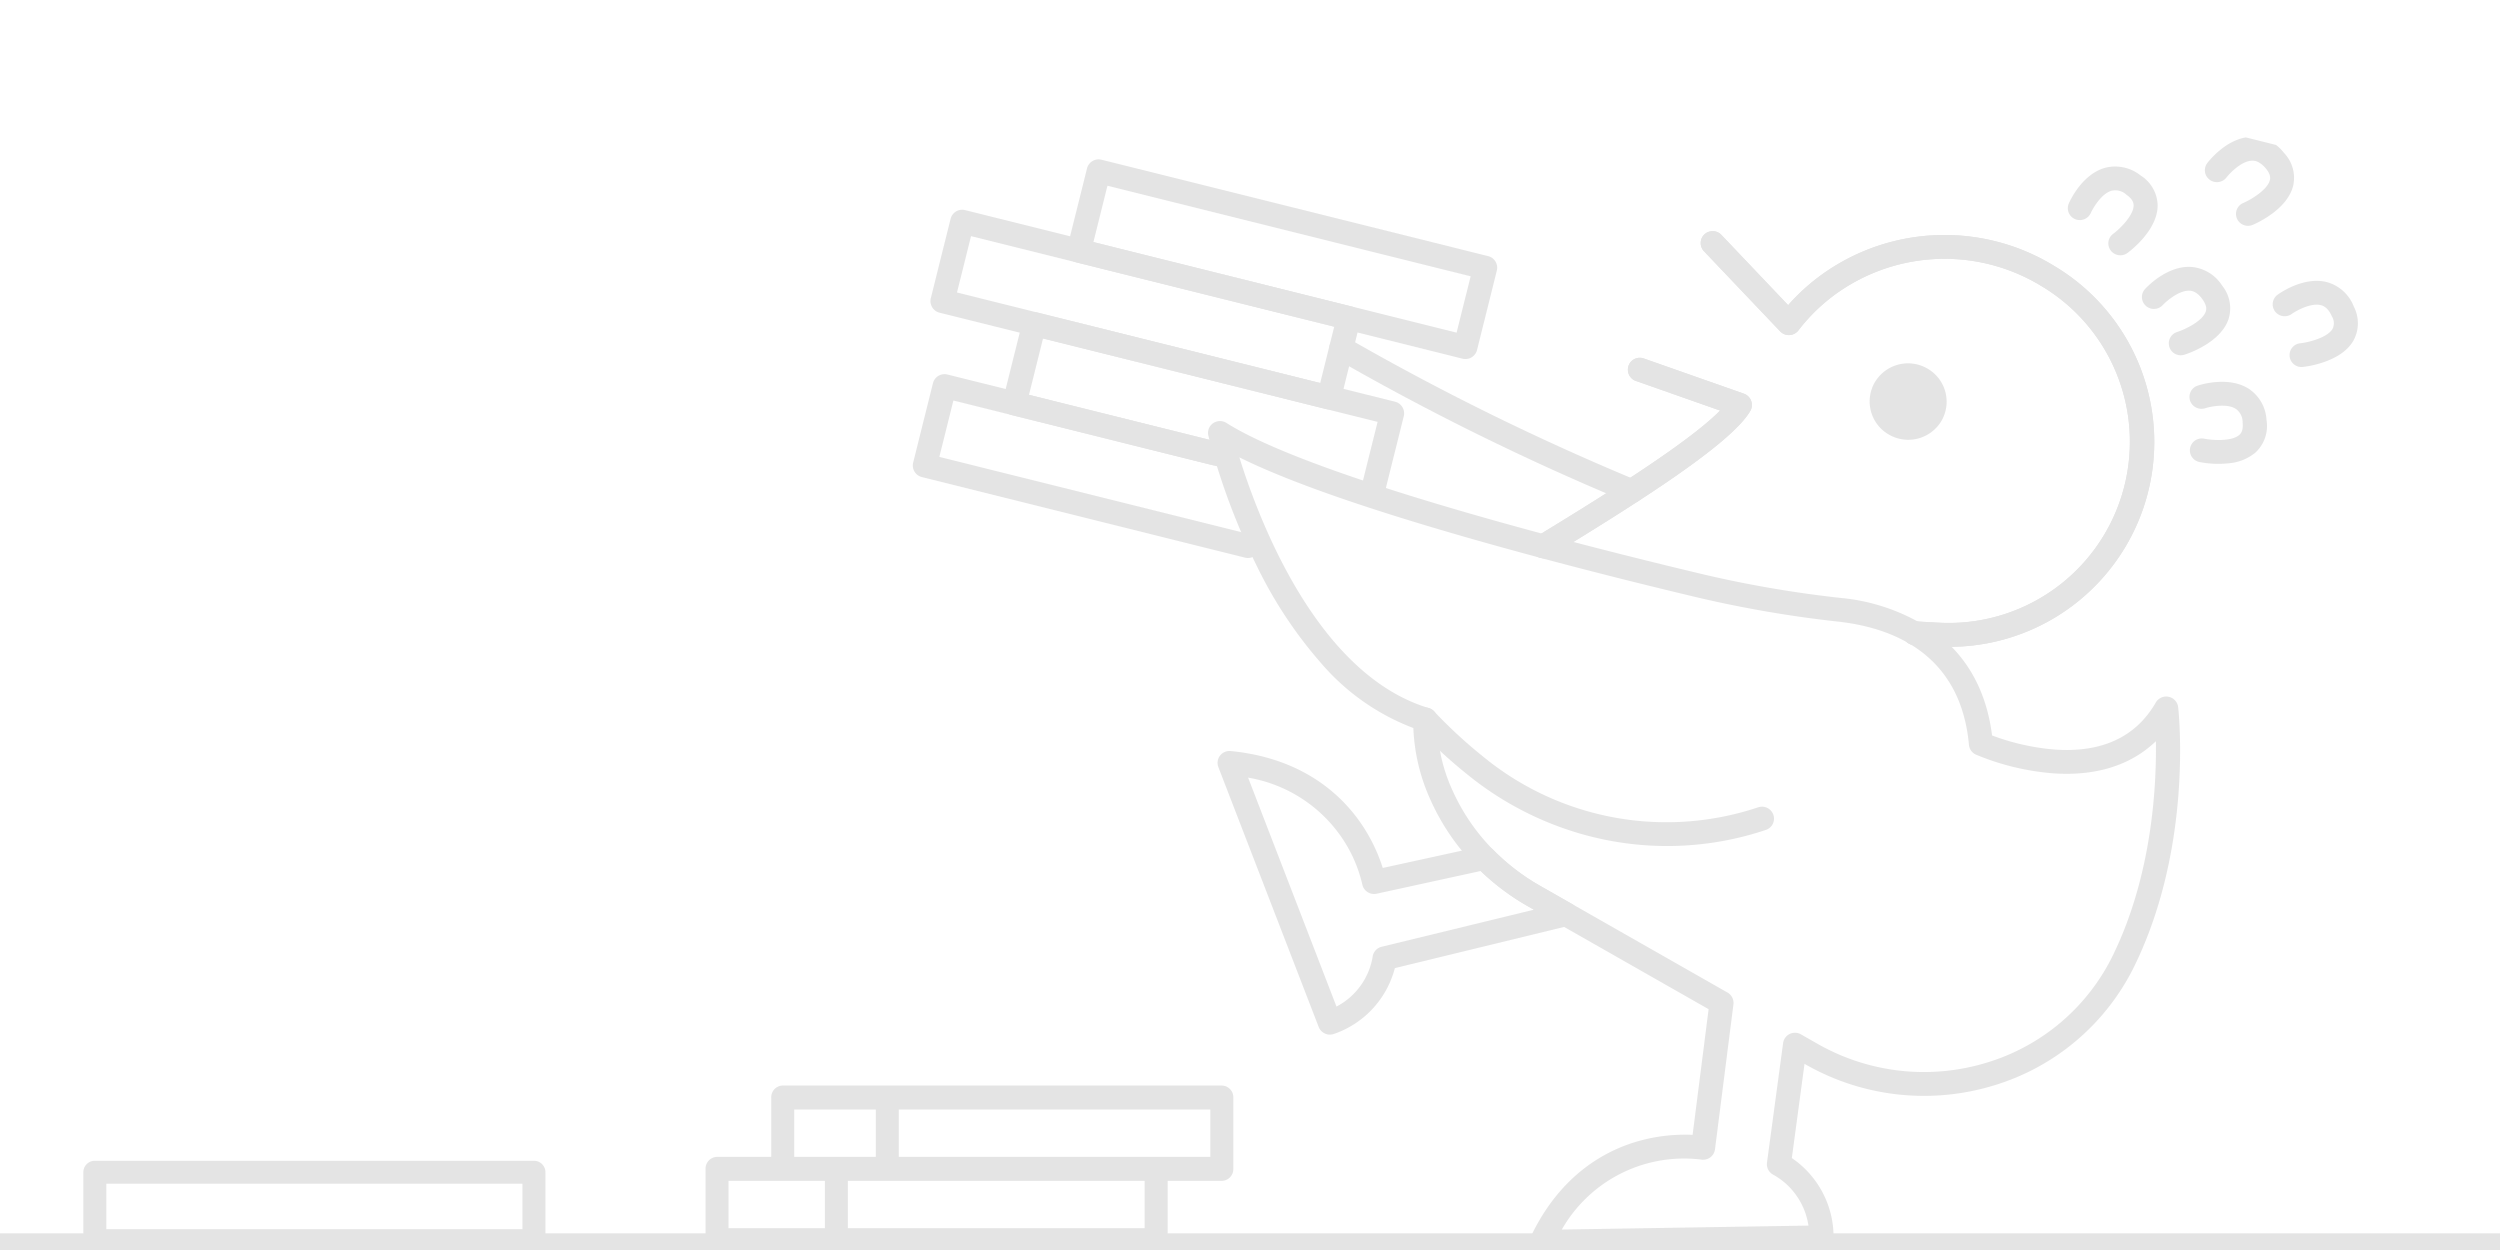 <svg xmlns="http://www.w3.org/2000/svg" width="300" height="150" viewBox="0 0 300 150">
    <defs>
        <clipPath id="o6pqpj8mya">
            <path data-name="사각형 1101" transform="translate(0 -.264)" style="stroke:#707070;fill:#797979" d="M0 0h300v150H0z"/>
        </clipPath>
        <clipPath id="r8c84d09bb">
            <path data-name="사각형 1097" style="fill:#797979" d="M0 0h180v152H0z"/>
        </clipPath>
    </defs>
    <g data-name="마스크 그룹 1490" transform="translate(0 .264)" style="opacity:.2;clip-path:url(#o6pqpj8mya)">
        <g data-name="그룹 1635">
            <path data-name="선 82" transform="translate(0 148.736)" style="fill:none;stroke:#797979;stroke-width:2px" d="M300 0H0"/>
            <g data-name="그룹 1624">
                <g data-name="그룹 1623" style="clip-path:url(#r8c84d09bb)" transform="rotate(14 148.112 458.608)">
                    <path data-name="패스 1283" d="M36.315 49.413a1.428 1.428 0 0 1-.271-2.833l2.627-.5A21.747 21.747 0 0 0 41.025 3.9 22.285 22.285 0 0 0 16.6 11.59a21.763 21.763 0 0 0-2.641 4.51 1.448 1.448 0 0 1-2.1.639L.663 9.62a1.422 1.422 0 0 1-.434-1.974 1.449 1.449 0 0 1 1.992-.431l9.809 6.241A24.635 24.635 0 0 1 14.3 9.87a25.184 25.184 0 0 1 27.6-8.695 24.583 24.583 0 0 1-2.686 47.71l-2.627.5a1.464 1.464 0 0 1-.274.026" transform="translate(98.42 19.361)" style="fill:#797979"/>
                    <path data-name="패스 1284" d="M1.441 26.222a1.443 1.443 0 0 1-1.008-.407 1.421 1.421 0 0 1-.023-2.021C5.389 18.746 15.15 8.849 18.072 3.855L7.4 2.852A1.429 1.429 0 1 1 7.673.006L20.348 1.2a1.445 1.445 0 0 1 1.054.616 1.419 1.419 0 0 1 .2 1.2C20.344 7.41 11.068 17.076 2.473 25.792a1.444 1.444 0 0 1-1.031.43" transform="translate(87.515 43.21)" style="fill:#797979"/>
                    <path data-name="패스 1285" d="M36.315 49.413a1.428 1.428 0 0 1-.271-2.833l2.627-.5A21.747 21.747 0 0 0 41.025 3.9 22.285 22.285 0 0 0 16.6 11.59a21.763 21.763 0 0 0-2.641 4.51 1.448 1.448 0 0 1-2.1.639L.663 9.62a1.422 1.422 0 0 1-.434-1.974 1.449 1.449 0 0 1 1.992-.431l9.809 6.241A24.635 24.635 0 0 1 14.3 9.87a25.184 25.184 0 0 1 27.6-8.695 24.583 24.583 0 0 1-2.686 47.71l-2.627.5a1.464 1.464 0 0 1-.274.026" transform="translate(98.42 19.361)" style="fill:#797979"/>
                    <path data-name="패스 1286" d="M1.441 26.222a1.443 1.443 0 0 1-1.008-.407 1.421 1.421 0 0 1-.023-2.021C5.389 18.746 15.15 8.849 18.072 3.855L7.4 2.852A1.429 1.429 0 1 1 7.673.006L20.348 1.2a1.445 1.445 0 0 1 1.054.616 1.419 1.419 0 0 1 .2 1.2C20.344 7.41 11.068 17.076 2.473 25.792a1.444 1.444 0 0 1-1.031.43" transform="translate(87.515 43.21)" style="fill:#797979"/>
                    <path data-name="패스 1287" d="M62.367 87.694a1.448 1.448 0 0 1-.986-.387 1.421 1.421 0 0 1-.427-1.324c1.655-8.147 6.274-12.275 9.857-14.3a20.471 20.471 0 0 1 6.031-2.247l-1.785-15.098-24-6.727a28.67 28.67 0 0 1-7.251-3.158 27.067 27.067 0 0 1-7.118-6.3 22.935 22.935 0 0 1-4.171-7.98 27.352 27.352 0 0 1-12.54-4.815 52.341 52.341 0 0 1-10.5-9.639A79.529 79.529 0 0 1 .157 2.078 1.42 1.42 0 0 1 .351.495 1.45 1.45 0 0 1 1.9.075c6.25 2.088 20.258 3.381 40.51 3.737 6.153.108 12.908.124 19.535.049a138.024 138.024 0 0 0 16.62-1.251 23.676 23.676 0 0 1 11.59 1.144c4.623 1.828 7.971 5.353 9.961 10.483a27.872 27.872 0 0 0 7.7-.176c5.593-.984 9.094-3.815 10.407-8.414a1.446 1.446 0 0 1 2.74-.105c.235.632 5.718 15.656 2.461 31.219a27.654 27.654 0 0 1-12.981 18.2 28.663 28.663 0 0 1-22.424 3.016l-.207-.058 1.258 11.337a11.439 11.439 0 0 1 7.152 7.991A1.428 1.428 0 0 1 95.2 79l-32.459 8.645a1.451 1.451 0 0 1-.374.049M4.4 3.707C8.52 10.488 19.806 26.745 33.733 27.4a1.438 1.438 0 0 1 1.339 1.115 19.76 19.76 0 0 0 3.891 7.88 24.2 24.2 0 0 0 6.365 5.629 25.774 25.774 0 0 0 6.519 2.839L76.77 51.85a1.433 1.433 0 0 1 1.039 1.209l2.06 17.416a1.42 1.42 0 0 1-.323 1.08 1.447 1.447 0 0 1-1.012.513 16.884 16.884 0 0 0-14.17 12.188l28.6-7.619a8.408 8.408 0 0 0-5.515-4.888 1.434 1.434 0 0 1-1.142-1.249l-1.592-14.381a1.424 1.424 0 0 1 .5-1.247 1.451 1.451 0 0 1 1.324-.284l2.266.635a25.749 25.749 0 0 0 20.144-2.709A24.823 24.823 0 0 0 120.6 36.18c2.172-10.375.163-20.733-1.243-26.029-2.23 3.553-6.005 5.856-11.117 6.738a30.273 30.273 0 0 1-9.439.051 1.438 1.438 0 0 1-1.106-.94C94.107 5.7 85.519 4.572 78.947 5.443a140.9 140.9 0 0 1-16.966 1.276c-6.654.076-13.438.059-19.619-.049C24.61 6.358 11.878 5.363 4.4 3.707" transform="translate(46.571 62.763)" style="fill:#797979"/>
                    <path data-name="패스 1288" d="M24.212 10.257A38.407 38.407 0 0 1 7.894 6.6 58.585 58.585 0 0 1 .629 2.609 1.421 1.421 0 0 1 .252.623a1.45 1.45 0 0 1 2-.374 56.893 56.893 0 0 0 6.88 3.773 34.67 34.67 0 0 0 33.079-1.691c.18-.111.355-.221.531-.333a1.449 1.449 0 0 1 1.992.433 1.422 1.422 0 0 1-.434 1.974c-.19.121-.378.239-.567.355a37.234 37.234 0 0 1-17.668 5.451q-.924.046-1.849.046" transform="translate(78.793 90.159)" style="fill:#797979"/>
                    <path data-name="패스 1289" d="M9.08 5.812A4.629 4.629 0 0 1 3.387 9 4.578 4.578 0 0 1 .17 3.357 4.629 4.629 0 0 1 5.863.169 4.579 4.579 0 0 1 9.08 5.812" transform="translate(122.597 35.976)" style="fill:#797979"/>
                    <g data-name="그룹 1629">
                        <path data-name="패스 1290" d="M5.758 10.7A1.445 1.445 0 0 1 4.5 9.976a1.422 1.422 0 0 1 .542-1.948c.868-.492 2.709-1.9 2.847-3.09.033-.282 0-.729-.684-1.359a1.984 1.984 0 0 0-1.715-.705c-1.248.176-2.476 1.792-2.808 2.344a1.449 1.449 0 0 1-1.973.5A1.422 1.422 0 0 1 .2 3.764C.4 3.426 2.233.453 5.07.045a4.88 4.88 0 0 1 4.1 1.444 4.342 4.342 0 0 1 1.583 3.788c-.348 2.947-3.885 5.014-4.287 5.24a1.444 1.444 0 0 1-.71.186" transform="rotate(-21 94.643 -369.333)" style="fill:#797979"/>
                        <path data-name="패스 1291" d="M3.969 10.458A1.429 1.429 0 0 1 3.7 7.623c.981-.187 3.18-.926 3.7-2.009.123-.256.235-.691-.206-1.506C6.621 3.045 6 2.929 5.8 2.891c-1.241-.233-2.93.9-3.423 1.317a1.452 1.452 0 0 1-2.029-.159A1.419 1.419 0 0 1 .5 2.038c.3-.256 3-2.481 5.822-1.959A4.855 4.855 0 0 1 9.736 2.76 4.327 4.327 0 0 1 10 6.852c-1.289 2.675-5.309 3.5-5.763 3.581a1.461 1.461 0 0 1-.269.025" transform="rotate(-21 126.043 -396.154)" style="fill:#797979"/>
                        <path data-name="패스 1292" d="M4.471 9.869a11.921 11.921 0 0 1-3.49-.575A1.43 1.43 0 1 1 1.9 6.586c.948.314 3.232.742 4.221.052.234-.164.547-.488.567-1.412a1.951 1.951 0 0 0-.613-1.739c-.966-.808-3-.642-3.637-.52A1.445 1.445 0 0 1 .749 1.84 1.426 1.426 0 0 1 1.877.163c.388-.077 3.847-.7 6.046 1.13a4.8 4.8 0 0 1 1.65 4 4.34 4.34 0 0 1-1.795 3.688 5.761 5.761 0 0 1-3.308.888" transform="rotate(-21 162.47 -412.618)" style="fill:#797979"/>
                        <path data-name="패스 1293" d="M4.508 10.578a1.443 1.443 0 0 1-1.385-1.037 1.427 1.427 0 0 1 .987-1.767c.959-.276 3.08-1.213 3.5-2.34.1-.266.17-.71-.344-1.482-.67-1.006-1.3-1.065-1.5-1.085-1.255-.12-2.833 1.166-3.286 1.625a1.452 1.452 0 0 1-2.037.027A1.419 1.419 0 0 1 .4 2.5C.677 2.221 3.161-.242 6.019.019a4.865 4.865 0 0 1 3.648 2.358 4.33 4.33 0 0 1 .644 4.052c-1.035 2.782-4.96 3.968-5.4 4.094a1.452 1.452 0 0 1-.4.056" transform="rotate(-21 82.106 -414.11)" style="fill:#797979"/>
                        <path data-name="패스 1294" d="M2.793 10.094h-.082a1.43 1.43 0 1 1 .038-2.859c1 .015 3.3-.279 4.031-1.238a1.55 1.55 0 0 0 .1-1.517c-.346-1.156-.928-1.392-1.119-1.47-1.169-.476-3.053.3-3.62.612a1.451 1.451 0 0 1-1.959-.558 1.42 1.42 0 0 1 .553-1.94C1.08.933 4.179-.711 6.837.359a4.834 4.834 0 0 1 2.806 3.3 4.327 4.327 0 0 1-.563 4.064c-1.722 2.261-5.546 2.371-6.286 2.371" transform="rotate(-21 127.834 -439.65)" style="fill:#797979"/>
                    </g>
                    <path data-name="패스 1295" d="M41.4 12.685H1.442A1.435 1.435 0 0 1 0 11.256V1.429A1.435 1.435 0 0 1 1.442 0H34.87a1.429 1.429 0 1 1 0 2.858H2.883v6.969H41.4a1.429 1.429 0 1 1 0 2.858" transform="translate(13.142 65.299)" style="fill:#797979"/>
                    <path data-name="패스 1296" d="M45.7 12.685a1.436 1.436 0 0 1-1.442-1.429v-8.4H2.883v6.971h24.78a1.429 1.429 0 1 1 0 2.858H1.442A1.436 1.436 0 0 1 0 11.256V1.429A1.435 1.435 0 0 1 1.442 0H45.7a1.435 1.435 0 0 1 1.442 1.429v9.827a1.436 1.436 0 0 1-1.442 1.429" transform="translate(21.778 55.472)" style="fill:#797979"/>
                    <path data-name="패스 1297" d="M49.245 12.685H1.442A1.436 1.436 0 0 1 0 11.256V1.429A1.435 1.435 0 0 1 1.442 0h47.8a1.435 1.435 0 0 1 1.442 1.429v9.827a1.436 1.436 0 0 1-1.442 1.429M2.883 9.827H47.8V2.859H2.883z" transform="translate(10.424 45.645)" style="fill:#797979"/>
                    <path data-name="패스 1298" d="M49.245 12.685H1.442A1.436 1.436 0 0 1 0 11.256V1.429A1.436 1.436 0 0 1 1.442 0h47.8a1.436 1.436 0 0 1 1.442 1.429v9.827a1.436 1.436 0 0 1-1.442 1.429M2.883 9.827H47.8V2.859H2.883z" transform="translate(24.845 35.818)" style="fill:#797979"/>
                    <path data-name="패스 1299" d="M20.663 30.467a1.443 1.443 0 0 1-1.184-.612L.259 2.518a1.419 1.419 0 0 1-.141-1.383A1.44 1.44 0 0 1 1.23.287C9.521-.934 15.007 1.972 18.148 4.625a20.23 20.23 0 0 1 4.179 4.862l10.908-5.4a1.452 1.452 0 0 1 1.4.064 25.788 25.788 0 0 0 6.519 2.84l4.235 1.189a1.425 1.425 0 0 1 .282 2.639L26.643 20.8a11.365 11.365 0 0 1-5.157 9.414 1.445 1.445 0 0 1-.823.257M4.028 2.879l16.936 24.089a8.277 8.277 0 0 0 2.766-6.812 1.438 1.438 0 0 1 .754-1.461L41.141 9.96l-.769-.216A28.759 28.759 0 0 1 33.815 7l-11.449 5.662a1.455 1.455 0 0 1-1.134.065 1.435 1.435 0 0 1-.829-.77 16.566 16.566 0 0 0-4.219-5.235A17.069 17.069 0 0 0 4.028 2.879" transform="translate(57.26 100.63)" style="fill:#797979"/>
                    <path data-name="패스 1300" d="M39.417 11.079a1.446 1.446 0 0 1-.219-.017A304.213 304.213 0 0 1 1.03 2.8a1.427 1.427 0 0 1-.97-1.779A1.444 1.444 0 0 1 1.854.06a301.158 301.158 0 0 0 37.779 8.177 1.429 1.429 0 0 1-.216 2.842" transform="translate(58.226 49.362)" style="fill:#797979"/>
                </g>
            </g>
        </g>
        <g data-name="그룹 1632">
            <path data-name="패스 1329" d="M54.073 541.526H1.38a1.38 1.38 0 0 0-1.38 1.38v8.211a1.38 1.38 0 0 0 1.38 1.38h52.693a1.38 1.38 0 0 0 1.38-1.38v-8.211a1.38 1.38 0 0 0-1.38-1.38m-1.38 8.211H2.76v-5.452h49.933z" transform="translate(10 -402.497)" style="fill:#797979"/>
            <path data-name="패스 1330" d="M439.147 499.87h-52.693a1.41 1.41 0 0 0-1.38 1.439v7.123h-6.5a1.41 1.41 0 0 0-1.38 1.439v8.561a1.41 1.41 0 0 0 1.38 1.439h52.693a1.41 1.41 0 0 0 1.38-1.439v-7.123h6.5a1.41 1.41 0 0 0 1.38-1.439v-8.561a1.41 1.41 0 0 0-1.38-1.439m-51.313 2.877h9.789v5.684h-9.789zm-7.885 8.561h11.561v5.684h-11.561zm49.934 5.684h-35.614v-5.684h35.613zm7.885-8.561h-37.386v-5.684h37.385z" transform="translate(-292.527 -369.87)" style="fill:#797979"/>
        </g>
    </g>
</svg>
